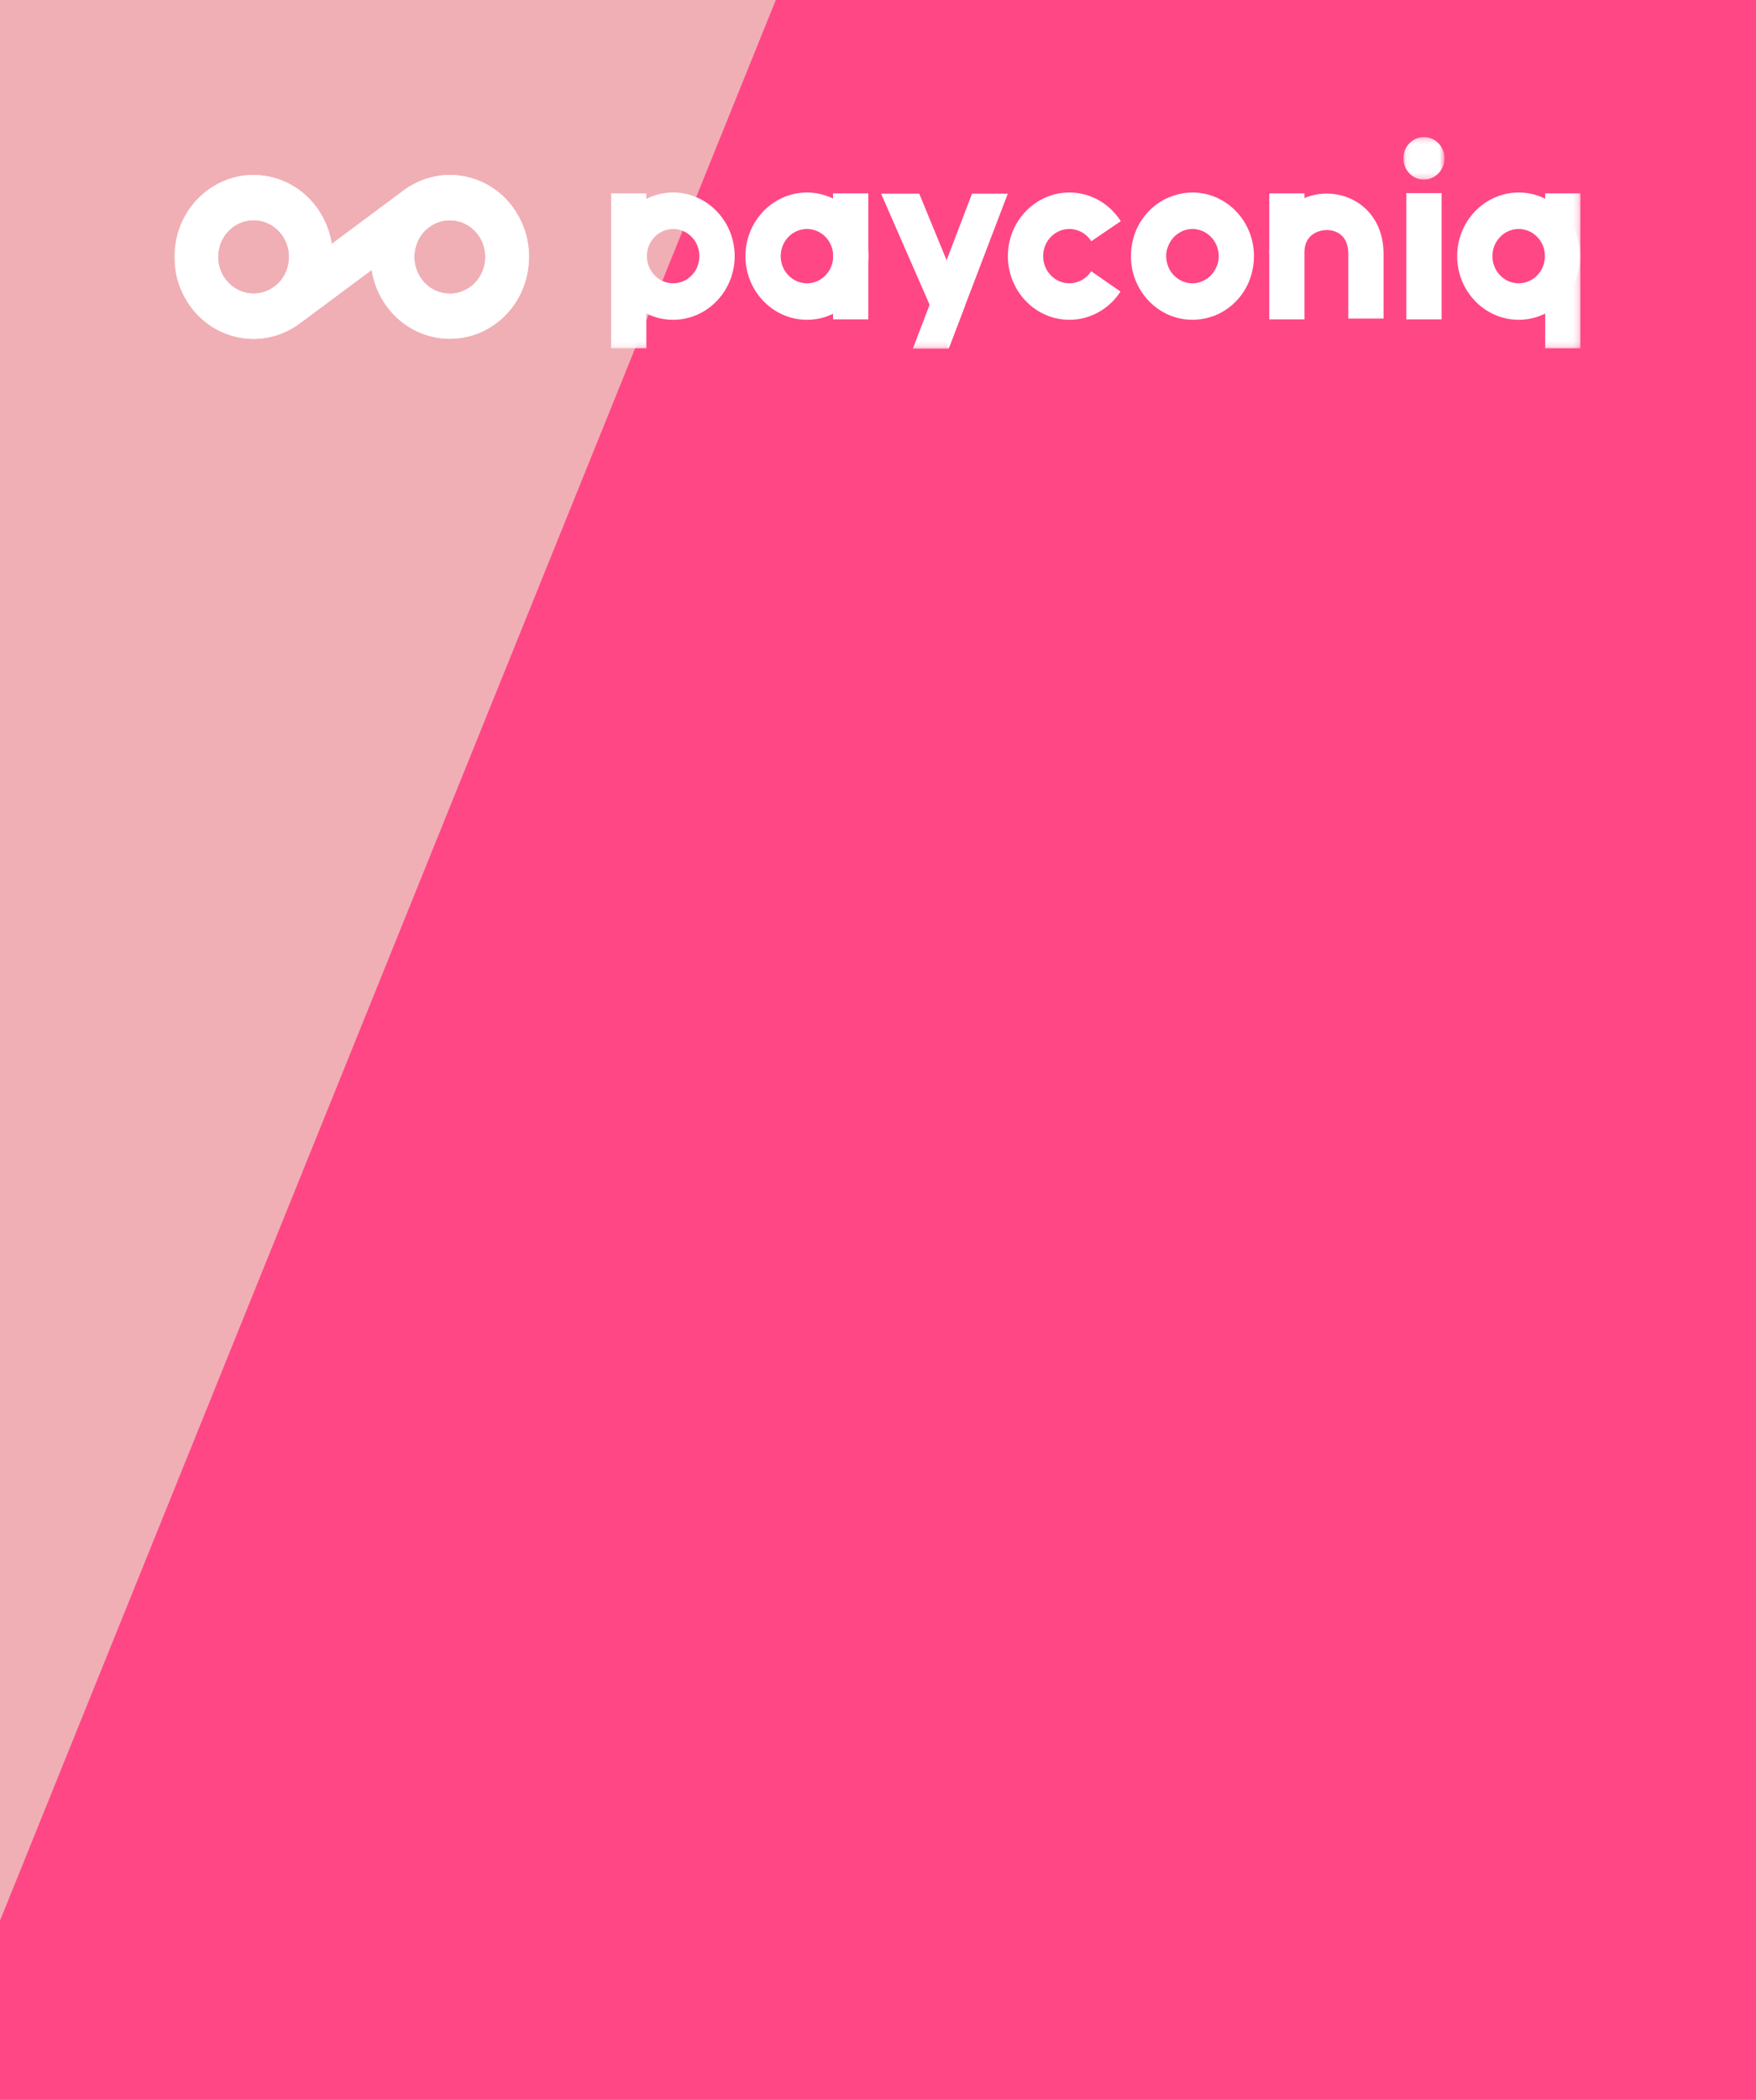 <?xml version="1.0" encoding="UTF-8"?>
<svg width="312px" height="373px" viewBox="0 0 312 373" version="1.1" xmlns="http://www.w3.org/2000/svg" xmlns:xlink="http://www.w3.org/1999/xlink">
    <!-- Generator: Sketch 53 (72520) - https://sketchapp.com -->
    <title>Customer facing screen M frame@2x</title>
    <desc>Created with Sketch.</desc>
    <defs>
        <polygon id="path-1" points="7.395 0.224 0.092 0.224 0.092 7.777 7.395 7.777 7.395 0.224"></polygon>
        <polygon id="path-3" points="0 37.817 249.811 37.817 249.811 0.224 0 0.224"></polygon>
    </defs>
    <g id="Customer-facing-screen-M-frame" stroke="none" stroke-width="1" fill="none" fill-rule="evenodd">
        <rect fill="#FF4785" x="0" y="0" width="312" height="373"></rect>
        <polygon id="Rectangle-10" fill-opacity="0.7" fill="#EADCC9" style="mix-blend-mode: multiply;" transform="translate(-220.72, 152.88) rotate(22) translate(220.72, -152.88) " points="-495.904 -176.904 54.464 -176.904 54.464 482.664 -495.904 482.664"></polygon>
        <g id="logo_wit-copy" transform="translate(31, 24)">
            <g id="Page-1">
                <polygon id="Fill-1" fill="#FFFFFF" points="218.875 32.731 225.139 32.731 225.139 10.309 218.875 10.309"></polygon>
                <g id="Group-30" transform="translate(0, 0.125)">
                    <g id="Group-4" transform="translate(218.255, 0)">
                        <mask id="mask-2" fill="white">
                            <use xlink:href="#path-1"></use>
                        </mask>
                        <g id="Clip-3"></g>
                        <path d="M3.74,7.777 C1.723,7.775 0.09,6.083 0.092,3.997 C0.094,1.911 1.729,0.222 3.746,0.224 C5.763,0.225 7.396,1.918 7.395,4.004 C7.393,6.09 5.756,7.779 3.74,7.777" id="Fill-2" fill="#FFFFFF" mask="url(#mask-2)"></path>
                    </g>
                    <path d="M180.871,32.681 C174.845,32.681 169.941,27.61 169.941,21.376 C169.941,17.156 172.188,13.316 175.806,11.356 C177.335,10.528 179.231,11.136 180.034,12.723 C180.836,14.307 180.245,16.265 178.712,17.096 C177.166,17.933 176.205,19.574 176.205,21.376 C176.205,24.037 178.299,26.202 180.871,26.202 C182.714,26.202 184.387,25.077 185.137,23.337 C185.843,21.702 187.696,20.967 189.273,21.696 C190.854,22.425 191.564,24.34 190.859,25.974 C189.104,30.048 185.183,32.681 180.871,32.681" id="Fill-5" fill="#FFFFFF"></path>
                    <mask id="mask-4" fill="white">
                        <use xlink:href="#path-3"></use>
                    </mask>
                    <g id="Clip-8"></g>
                    <polygon id="Fill-7" fill="#FFFFFF" mask="url(#mask-4)" points="243.547 37.745 249.811 37.745 249.811 10.228 243.547 10.228"></polygon>
                    <polygon id="Fill-9" fill="#FFFFFF" mask="url(#mask-4)" points="77.579 37.745 83.843 37.745 83.843 10.228 77.579 10.228"></polygon>
                    <polygon id="Fill-10" fill="#FFFFFF" mask="url(#mask-4)" points="194.515 32.606 200.779 32.606 200.779 10.228 194.515 10.228"></polygon>
                    <polygon id="Fill-11" fill="#FFFFFF" mask="url(#mask-4)" points="117.009 32.606 123.273 32.606 123.273 10.228 117.009 10.228"></polygon>
                    <path d="M159.003,32.681 C152.977,32.681 148.074,27.61 148.074,21.376 C148.074,15.142 152.977,10.07 159.003,10.07 C162.688,10.07 166.101,11.974 168.132,15.164 L162.901,18.728 C162.031,17.364 160.575,16.549 159.003,16.549 C156.431,16.549 154.338,18.715 154.338,21.376 C154.338,24.037 156.431,26.202 159.003,26.202 C160.562,26.202 162.012,25.401 162.882,24.057 L168.085,27.667 C166.049,30.807 162.654,32.681 159.003,32.681" id="Fill-12" fill="#FFFFFF" mask="url(#mask-4)"></path>
                    <path d="M10.623,16.033 C11.68,15.323 12.869,14.984 14.044,14.984 C16.115,14.984 18.145,16.033 19.352,17.962 C20.269,19.422 20.581,21.167 20.228,22.872 C19.921,24.363 19.141,25.665 18.005,26.605 L27.943,19.216 C27.638,17.238 26.938,15.331 25.854,13.601 C23.811,10.341 20.663,8.099 16.991,7.287 C13.315,6.478 9.557,7.192 6.407,9.308 L10.623,16.031 L10.623,16.033 Z" id="Fill-13" fill="#FFFFFF" mask="url(#mask-4)"></path>
                    <path d="M47.607,27.897 C45.959,27.532 44.545,26.525 43.628,25.062 C41.736,22.042 42.571,17.992 45.492,16.032 L35.044,23.8 C35.342,25.747 36.024,27.662 37.126,29.421 C39.816,33.713 44.337,36.051 48.946,36.051 C51.567,36.051 54.215,35.294 56.572,33.716 L52.357,26.988 C50.943,27.941 49.26,28.259 47.607,27.897" id="Fill-14" fill="#FFFFFF" mask="url(#mask-4)"></path>
                    <path d="M60.722,13.601 C59.19,11.156 57.037,9.283 54.507,8.157 C53.663,7.782 52.777,7.49 51.859,7.287 C48.186,6.48 44.428,7.194 41.124,9.416 L40.307,10.022 L27.944,19.215 L18.005,26.605 C17.841,26.741 17.668,26.87 17.489,26.99 C17.163,27.209 16.824,27.386 16.477,27.535 C13.954,28.623 10.995,27.893 9.22,25.7 C9.057,25.498 8.901,25.288 8.759,25.062 L2.258,29.421 C4.3,32.681 7.448,34.923 11.121,35.735 C11.366,35.788 11.611,35.836 11.856,35.876 C12.096,35.916 12.335,35.948 12.575,35.974 C12.58,35.975 12.585,35.976 12.59,35.976 C13.08,36.03 13.57,36.057 14.059,36.057 C16.758,36.057 19.427,35.239 21.851,33.61 C21.858,33.606 21.864,33.6 21.871,33.596 L22.669,33.003 L35.044,23.8 L45.492,16.032 C45.65,15.925 45.813,15.83 45.977,15.74 C46.025,15.713 46.074,15.689 46.122,15.664 C46.251,15.597 46.382,15.535 46.514,15.479 C46.556,15.461 46.598,15.441 46.641,15.424 C46.815,15.354 46.992,15.29 47.171,15.236 C47.188,15.232 47.205,15.228 47.221,15.223 C47.386,15.175 47.552,15.136 47.721,15.101 C47.762,15.094 47.802,15.086 47.843,15.079 C48.009,15.049 48.176,15.025 48.343,15.01 C48.363,15.008 48.383,15.004 48.403,15.003 C48.572,14.988 48.741,14.98 48.911,14.98 C48.929,14.98 48.947,14.982 48.965,14.982 C49.088,14.984 49.21,14.994 49.332,15.003 C49.422,15.009 49.512,15.01 49.602,15.021 C49.815,15.045 50.029,15.079 50.241,15.125 C50.447,15.17 50.649,15.226 50.848,15.291 C51.035,15.353 51.218,15.425 51.397,15.503 C51.454,15.528 51.509,15.558 51.566,15.585 C51.686,15.642 51.805,15.701 51.922,15.765 C51.986,15.801 52.048,15.84 52.11,15.878 C52.216,15.942 52.319,16.007 52.421,16.077 C52.484,16.12 52.544,16.165 52.605,16.21 C52.704,16.284 52.8,16.36 52.895,16.439 C52.951,16.486 53.008,16.534 53.063,16.584 C53.159,16.671 53.252,16.762 53.344,16.855 C53.391,16.903 53.439,16.95 53.484,16.999 C53.587,17.111 53.685,17.229 53.78,17.348 C53.81,17.384 53.84,17.419 53.868,17.455 C53.992,17.617 54.111,17.784 54.221,17.96 L60.722,13.602 L60.722,13.601" id="Fill-15" fill="#FFFFFF" mask="url(#mask-4)"></path>
                    <path d="M88.605,16.549 C86.032,16.549 83.939,18.715 83.939,21.376 C83.939,24.037 86.032,26.202 88.605,26.202 C91.177,26.202 93.27,24.037 93.27,21.376 C93.27,18.715 91.177,16.549 88.605,16.549 M88.605,32.681 C82.578,32.681 77.675,27.61 77.675,21.376 C77.675,15.142 82.578,10.07 88.605,10.07 C94.631,10.07 99.534,15.142 99.534,21.376 C99.534,27.61 94.631,32.681 88.605,32.681" id="Fill-16" fill="#FFFFFF" mask="url(#mask-4)"></path>
                    <path d="M112.378,16.549 C109.805,16.549 107.712,18.715 107.712,21.376 C107.712,24.037 109.805,26.202 112.378,26.202 C114.95,26.202 117.044,24.037 117.044,21.376 C117.044,18.715 114.95,16.549 112.378,16.549 M112.378,32.681 C106.351,32.681 101.448,27.61 101.448,21.376 C101.448,15.142 106.351,10.07 112.378,10.07 C118.404,10.07 123.308,15.142 123.308,21.376 C123.308,27.61 118.404,32.681 112.378,32.681" id="Fill-17" fill="#FFFFFF" mask="url(#mask-4)"></path>
                    <path d="M238.833,16.549 C236.261,16.549 234.167,18.715 234.167,21.376 C234.167,24.037 236.261,26.202 238.833,26.202 C241.406,26.202 243.499,24.037 243.499,21.376 C243.499,18.715 241.406,16.549 238.833,16.549 M238.833,32.681 C232.807,32.681 227.903,27.61 227.903,21.376 C227.903,15.142 232.807,10.07 238.833,10.07 C244.86,10.07 249.763,15.142 249.763,21.376 C249.763,27.61 244.86,32.681 238.833,32.681" id="Fill-18" fill="#FFFFFF" mask="url(#mask-4)"></path>
                    <path d="M183.757,32.114 C182.511,32.114 181.335,31.34 180.846,30.072 C180.206,28.41 180.989,26.525 182.597,25.863 C184.383,25.126 185.537,23.366 185.537,21.376 C185.537,18.715 183.444,16.549 180.871,16.549 C178.933,16.549 177.176,17.81 176.5,19.686 C175.892,21.363 174.088,22.211 172.47,21.588 C170.849,20.962 170.025,19.097 170.63,17.419 C172.217,13.023 176.333,10.07 180.871,10.07 C186.898,10.07 191.801,15.142 191.801,21.376 C191.801,26.034 189.098,30.158 184.915,31.883 C184.535,32.039 184.142,32.114 183.757,32.114" id="Fill-19" fill="#FFFFFF" mask="url(#mask-4)"></path>
                    <path d="M214.824,32.459 L208.56,32.459 L208.56,20.976 C208.56,19.553 208.171,18.46 207.402,17.73 C206.728,17.089 205.78,16.737 204.732,16.737 C204.324,16.737 200.747,16.852 200.747,20.836 L194.483,20.836 C194.483,13.965 199.764,10.257 204.732,10.257 C209.747,10.257 214.824,13.939 214.824,20.976 L214.824,32.459 Z" id="Fill-20" fill="#FFFFFF" mask="url(#mask-4)"></path>
                    <polygon id="Fill-21" fill="#FFFFFF" mask="url(#mask-4)" points="137.565 37.778 125.547 10.276 132.327 10.276 140.481 30.115"></polygon>
                    <polygon id="Fill-22" fill="#FFFFFF" mask="url(#mask-4)" points="137.547 37.817 131.19 37.817 141.704 10.277 148.061 10.277"></polygon>
                    <path d="M10.623,16.031 L6.407,9.308 C-0.097,13.671 -1.958,22.693 2.258,29.42 L8.76,25.062 C8.404,24.496 8.146,23.893 7.978,23.275 C7.811,22.657 7.735,22.023 7.747,21.394 C7.787,19.298 8.798,17.256 10.623,16.031" id="Fill-23" fill="#FFFFFF" mask="url(#mask-4)"></path>
                    <path d="M54.22,17.962 C55.137,19.424 55.449,21.167 55.097,22.872 C54.745,24.579 53.772,26.04 52.357,26.988 L56.572,33.716 C59.724,31.602 61.891,28.346 62.675,24.546 C62.786,24.008 62.864,23.468 62.916,22.929 C62.952,22.552 62.976,22.174 62.984,21.798 C62.984,21.762 62.987,21.727 62.987,21.691 C63.027,18.842 62.255,16.045 60.722,13.602 L54.22,17.96" id="Fill-24" fill="#FFFFFF" mask="url(#mask-4)"></path>
                    <path d="M10.623,16.033 C11.68,15.323 12.869,14.984 14.044,14.984 C16.115,14.984 18.145,16.033 19.352,17.962 C20.269,19.422 20.581,21.167 20.228,22.872 C19.921,24.363 19.141,25.665 18.005,26.605 L27.943,19.216 C27.638,17.238 26.938,15.331 25.854,13.601 C23.811,10.341 20.663,8.099 16.991,7.287 C13.315,6.478 9.557,7.192 6.407,9.308 L10.623,16.031 L10.623,16.033 Z" id="Fill-25" fill="#FFFFFF" mask="url(#mask-4)"></path>
                    <path d="M47.607,27.897 C45.959,27.532 44.545,26.525 43.628,25.062 C41.736,22.042 42.571,17.992 45.492,16.032 L35.044,23.8 C35.342,25.747 36.024,27.662 37.126,29.421 C39.816,33.713 44.337,36.051 48.946,36.051 C51.567,36.051 54.215,35.294 56.572,33.716 L52.357,26.988 C50.943,27.941 49.26,28.259 47.607,27.897" id="Fill-26" fill="#FFFFFF" mask="url(#mask-4)"></path>
                    <path d="M60.722,13.601 C59.19,11.156 57.037,9.283 54.507,8.157 C53.663,7.782 52.777,7.49 51.859,7.287 C48.186,6.48 44.428,7.194 41.124,9.416 L40.307,10.022 L27.944,19.215 L18.005,26.605 C17.841,26.741 17.668,26.87 17.489,26.99 C17.163,27.209 16.824,27.386 16.477,27.535 C13.954,28.623 10.995,27.893 9.22,25.7 C9.057,25.498 8.901,25.288 8.759,25.062 L2.258,29.421 C4.3,32.681 7.448,34.923 11.121,35.735 C11.366,35.788 11.611,35.836 11.856,35.876 C12.096,35.916 12.335,35.948 12.575,35.974 C12.58,35.975 12.585,35.976 12.59,35.976 C13.08,36.03 13.57,36.057 14.059,36.057 C16.758,36.057 19.427,35.239 21.851,33.61 C21.858,33.606 21.864,33.6 21.871,33.596 L22.669,33.003 L35.044,23.8 L45.492,16.032 C45.65,15.925 45.813,15.83 45.977,15.74 C46.025,15.713 46.074,15.689 46.122,15.664 C46.251,15.597 46.382,15.535 46.514,15.479 C46.556,15.461 46.598,15.441 46.641,15.424 C46.815,15.354 46.992,15.29 47.171,15.236 C47.188,15.232 47.205,15.228 47.221,15.223 C47.386,15.175 47.552,15.136 47.721,15.101 C47.762,15.094 47.802,15.086 47.843,15.079 C48.009,15.049 48.176,15.025 48.343,15.01 C48.363,15.008 48.383,15.004 48.403,15.003 C48.572,14.988 48.741,14.98 48.911,14.98 C48.929,14.98 48.947,14.982 48.965,14.982 C49.088,14.984 49.21,14.994 49.332,15.003 C49.422,15.009 49.512,15.01 49.602,15.021 C49.815,15.045 50.029,15.079 50.241,15.125 C50.447,15.17 50.649,15.226 50.848,15.291 C51.035,15.353 51.218,15.425 51.397,15.503 C51.454,15.528 51.509,15.558 51.566,15.585 C51.686,15.642 51.805,15.701 51.922,15.765 C51.986,15.801 52.048,15.84 52.11,15.878 C52.216,15.942 52.319,16.007 52.421,16.077 C52.484,16.12 52.544,16.165 52.605,16.21 C52.704,16.284 52.8,16.36 52.895,16.439 C52.951,16.486 53.008,16.534 53.063,16.584 C53.159,16.671 53.252,16.762 53.344,16.855 C53.391,16.903 53.439,16.95 53.484,16.999 C53.587,17.111 53.685,17.229 53.78,17.348 C53.81,17.384 53.84,17.419 53.868,17.455 C53.992,17.617 54.111,17.784 54.221,17.96 L60.722,13.602 L60.722,13.601" id="Fill-27" fill="#FFFFFF" mask="url(#mask-4)"></path>
                    <path d="M60.722,13.601 C59.19,11.156 57.037,9.283 54.507,8.157 C53.663,7.782 52.777,7.49 51.859,7.287 C48.186,6.48 44.428,7.194 41.124,9.416 L40.307,10.022 L27.944,19.215 L18.005,26.605 C17.841,26.741 17.668,26.87 17.489,26.99 C17.163,27.209 16.824,27.386 16.477,27.535 C13.954,28.623 10.995,27.893 9.22,25.7 C9.057,25.498 8.901,25.288 8.759,25.062 L2.258,29.421 C4.3,32.681 7.448,34.923 11.121,35.735 C11.366,35.788 11.611,35.836 11.856,35.876 C12.096,35.916 12.335,35.948 12.575,35.974 C12.58,35.975 12.585,35.976 12.59,35.976 C13.08,36.03 13.57,36.057 14.059,36.057 C16.758,36.057 19.427,35.239 21.851,33.61 C21.858,33.606 21.864,33.6 21.871,33.596 L22.669,33.003 L35.044,23.8 L45.492,16.032 C45.65,15.925 45.813,15.83 45.977,15.74 C46.025,15.713 46.074,15.689 46.122,15.664 C46.251,15.597 46.382,15.535 46.514,15.479 C46.556,15.461 46.598,15.441 46.641,15.424 C46.815,15.354 46.992,15.29 47.171,15.236 C47.188,15.232 47.205,15.228 47.221,15.223 C47.386,15.175 47.552,15.136 47.721,15.101 C47.762,15.094 47.802,15.086 47.843,15.079 C48.009,15.049 48.176,15.025 48.343,15.01 C48.363,15.008 48.383,15.004 48.403,15.003 C48.572,14.988 48.741,14.98 48.911,14.98 C48.929,14.98 48.947,14.982 48.965,14.982 C49.088,14.984 49.21,14.994 49.332,15.003 C49.422,15.009 49.512,15.01 49.602,15.021 C49.815,15.045 50.029,15.079 50.241,15.125 C50.447,15.17 50.649,15.226 50.848,15.291 C51.035,15.353 51.218,15.425 51.397,15.503 C51.454,15.528 51.509,15.558 51.566,15.585 C51.686,15.642 51.805,15.701 51.922,15.765 C51.986,15.801 52.048,15.84 52.11,15.878 C52.216,15.942 52.319,16.007 52.421,16.077 C52.484,16.12 52.544,16.165 52.605,16.21 C52.704,16.284 52.8,16.36 52.895,16.439 C52.951,16.486 53.008,16.534 53.063,16.584 C53.159,16.671 53.252,16.762 53.344,16.855 C53.391,16.903 53.439,16.95 53.484,16.999 C53.587,17.111 53.685,17.229 53.78,17.348 C53.81,17.384 53.84,17.419 53.868,17.455 C53.992,17.617 54.111,17.784 54.221,17.96 L60.722,13.602 L60.722,13.601" id="Fill-27" fill="#FFFFFF" mask="url(#mask-4)"></path>
                    <path d="M10.623,16.031 L6.407,9.308 C-0.097,13.671 -1.958,22.693 2.258,29.42 L8.76,25.062 C8.404,24.496 8.146,23.893 7.978,23.275 C7.811,22.657 7.735,22.023 7.747,21.394 C7.787,19.298 8.798,17.256 10.623,16.031" id="Fill-28" fill="#FFFFFF" mask="url(#mask-4)"></path>
                    <path d="M54.22,17.962 C55.137,19.424 55.449,21.167 55.097,22.872 C54.745,24.579 53.772,26.04 52.357,26.988 L56.572,33.716 C59.724,31.602 61.891,28.346 62.675,24.546 C62.786,24.008 62.864,23.468 62.916,22.929 C62.952,22.552 62.976,22.174 62.984,21.798 C62.984,21.762 62.987,21.727 62.987,21.691 C63.027,18.842 62.255,16.045 60.722,13.602 L54.22,17.96" id="Fill-29" fill="#FFFFFF" mask="url(#mask-4)"></path>
                </g>
            </g>
        </g>
    </g>
</svg>